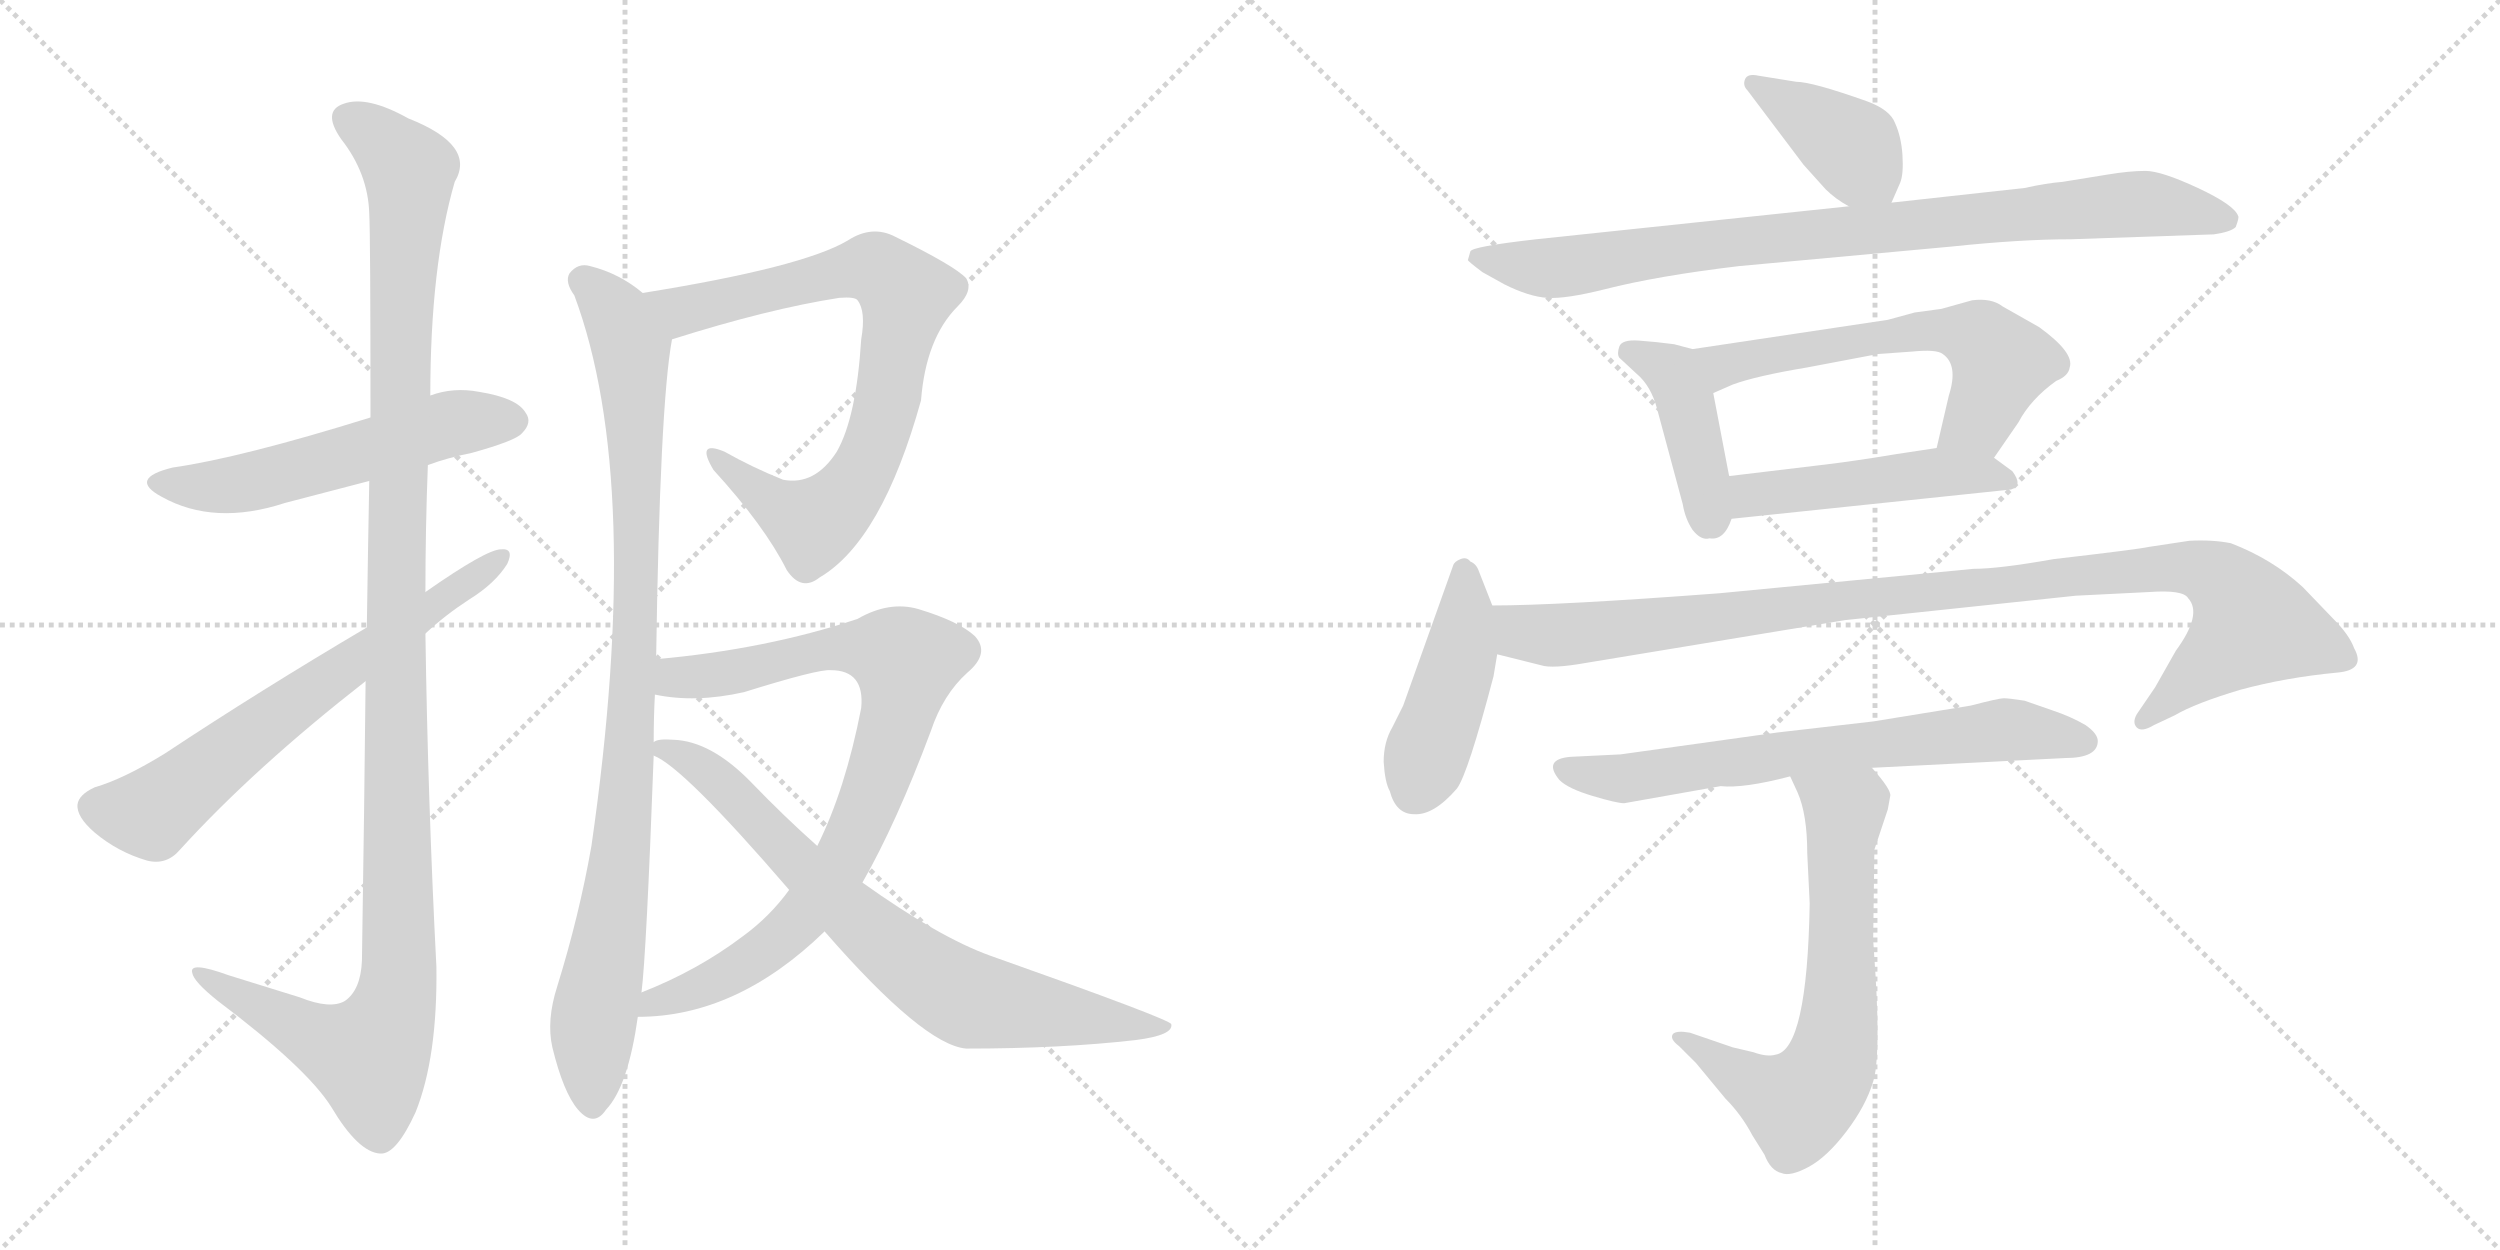 <svg version="1.1" viewBox="0 0 2048 1024" xmlns="http://www.w3.org/2000/svg">
  <g stroke="lightgray" stroke-dasharray="1,1" stroke-width="1" transform="scale(4, 4)">
    <line x1="0" y1="0" x2="256" y2="256"></line>
    <line x1="256" y1="0" x2="0" y2="256"></line>
    <line x1="128" y1="0" x2="128" y2="256"></line>
    <line x1="0" y1="128" x2="256" y2="128"></line>
    <line x1="256" y1="0" x2="512" y2="256"></line>
    <line x1="512" y1="0" x2="256" y2="256"></line>
    <line x1="384" y1="0" x2="384" y2="256"></line>
    <line x1="256" y1="128" x2="512" y2="128"></line>
  </g>
<g transform="scale(1, -1) translate(0, -850)">
   <style type="text/css">
    @keyframes keyframes0 {
      from {
       stroke: black;
       stroke-dashoffset: 550;
       stroke-width: 128;
       }
       64% {
       animation-timing-function: step-end;
       stroke: black;
       stroke-dashoffset: 0;
       stroke-width: 128;
       }
       to {
       stroke: black;
       stroke-width: 1024;
       }
       }
       #make-me-a-hanzi-animation-0 {
         animation: keyframes0 0.698s both;
         animation-delay: 0s;
         animation-timing-function: linear;
       }
    @keyframes keyframes1 {
      from {
       stroke: black;
       stroke-dashoffset: 1207;
       stroke-width: 128;
       }
       80% {
       animation-timing-function: step-end;
       stroke: black;
       stroke-dashoffset: 0;
       stroke-width: 128;
       }
       to {
       stroke: black;
       stroke-width: 1024;
       }
       }
       #make-me-a-hanzi-animation-1 {
         animation: keyframes1 1.232s both;
         animation-delay: 0.698s;
         animation-timing-function: linear;
       }
    @keyframes keyframes2 {
      from {
       stroke: black;
       stroke-dashoffset: 656;
       stroke-width: 128;
       }
       68% {
       animation-timing-function: step-end;
       stroke: black;
       stroke-dashoffset: 0;
       stroke-width: 128;
       }
       to {
       stroke: black;
       stroke-width: 1024;
       }
       }
       #make-me-a-hanzi-animation-2 {
         animation: keyframes2 0.784s both;
         animation-delay: 1.93s;
         animation-timing-function: linear;
       }
    @keyframes keyframes3 {
      from {
       stroke: black;
       stroke-dashoffset: 782;
       stroke-width: 128;
       }
       72% {
       animation-timing-function: step-end;
       stroke: black;
       stroke-dashoffset: 0;
       stroke-width: 128;
       }
       to {
       stroke: black;
       stroke-width: 1024;
       }
       }
       #make-me-a-hanzi-animation-3 {
         animation: keyframes3 0.886s both;
         animation-delay: 2.714s;
         animation-timing-function: linear;
       }
    @keyframes keyframes4 {
      from {
       stroke: black;
       stroke-dashoffset: 948;
       stroke-width: 128;
       }
       76% {
       animation-timing-function: step-end;
       stroke: black;
       stroke-dashoffset: 0;
       stroke-width: 128;
       }
       to {
       stroke: black;
       stroke-width: 1024;
       }
       }
       #make-me-a-hanzi-animation-4 {
         animation: keyframes4 1.021s both;
         animation-delay: 3.6s;
         animation-timing-function: linear;
       }
    @keyframes keyframes5 {
      from {
       stroke: black;
       stroke-dashoffset: 842;
       stroke-width: 128;
       }
       73% {
       animation-timing-function: step-end;
       stroke: black;
       stroke-dashoffset: 0;
       stroke-width: 128;
       }
       to {
       stroke: black;
       stroke-width: 1024;
       }
       }
       #make-me-a-hanzi-animation-5 {
         animation: keyframes5 0.935s both;
         animation-delay: 4.622s;
         animation-timing-function: linear;
       }
    @keyframes keyframes6 {
      from {
       stroke: black;
       stroke-dashoffset: 749;
       stroke-width: 128;
       }
       71% {
       animation-timing-function: step-end;
       stroke: black;
       stroke-dashoffset: 0;
       stroke-width: 128;
       }
       to {
       stroke: black;
       stroke-width: 1024;
       }
       }
       #make-me-a-hanzi-animation-6 {
         animation: keyframes6 0.86s both;
         animation-delay: 5.557s;
         animation-timing-function: linear;
       }
    @keyframes keyframes7 {
      from {
       stroke: black;
       stroke-dashoffset: 397;
       stroke-width: 128;
       }
       56% {
       animation-timing-function: step-end;
       stroke: black;
       stroke-dashoffset: 0;
       stroke-width: 128;
       }
       to {
       stroke: black;
       stroke-width: 1024;
       }
       }
       #make-me-a-hanzi-animation-7 {
         animation: keyframes7 0.573s both;
         animation-delay: 6.416s;
         animation-timing-function: linear;
       }
    @keyframes keyframes8 {
      from {
       stroke: black;
       stroke-dashoffset: 874;
       stroke-width: 128;
       }
       74% {
       animation-timing-function: step-end;
       stroke: black;
       stroke-dashoffset: 0;
       stroke-width: 128;
       }
       to {
       stroke: black;
       stroke-width: 1024;
       }
       }
       #make-me-a-hanzi-animation-8 {
         animation: keyframes8 0.961s both;
         animation-delay: 6.989s;
         animation-timing-function: linear;
       }
    @keyframes keyframes9 {
      from {
       stroke: black;
       stroke-dashoffset: 418;
       stroke-width: 128;
       }
       58% {
       animation-timing-function: step-end;
       stroke: black;
       stroke-dashoffset: 0;
       stroke-width: 128;
       }
       to {
       stroke: black;
       stroke-width: 1024;
       }
       }
       #make-me-a-hanzi-animation-9 {
         animation: keyframes9 0.59s both;
         animation-delay: 7.951s;
         animation-timing-function: linear;
       }
    @keyframes keyframes10 {
      from {
       stroke: black;
       stroke-dashoffset: 594;
       stroke-width: 128;
       }
       66% {
       animation-timing-function: step-end;
       stroke: black;
       stroke-dashoffset: 0;
       stroke-width: 128;
       }
       to {
       stroke: black;
       stroke-width: 1024;
       }
       }
       #make-me-a-hanzi-animation-10 {
         animation: keyframes10 0.733s both;
         animation-delay: 8.541s;
         animation-timing-function: linear;
       }
    @keyframes keyframes11 {
      from {
       stroke: black;
       stroke-dashoffset: 476;
       stroke-width: 128;
       }
       61% {
       animation-timing-function: step-end;
       stroke: black;
       stroke-dashoffset: 0;
       stroke-width: 128;
       }
       to {
       stroke: black;
       stroke-width: 1024;
       }
       }
       #make-me-a-hanzi-animation-11 {
         animation: keyframes11 0.637s both;
         animation-delay: 9.274s;
         animation-timing-function: linear;
       }
    @keyframes keyframes12 {
      from {
       stroke: black;
       stroke-dashoffset: 441;
       stroke-width: 128;
       }
       59% {
       animation-timing-function: step-end;
       stroke: black;
       stroke-dashoffset: 0;
       stroke-width: 128;
       }
       to {
       stroke: black;
       stroke-width: 1024;
       }
       }
       #make-me-a-hanzi-animation-12 {
         animation: keyframes12 0.609s both;
         animation-delay: 9.912s;
         animation-timing-function: linear;
       }
    @keyframes keyframes13 {
      from {
       stroke: black;
       stroke-dashoffset: 1020;
       stroke-width: 128;
       }
       77% {
       animation-timing-function: step-end;
       stroke: black;
       stroke-dashoffset: 0;
       stroke-width: 128;
       }
       to {
       stroke: black;
       stroke-width: 1024;
       }
       }
       #make-me-a-hanzi-animation-13 {
         animation: keyframes13 1.08s both;
         animation-delay: 10.521s;
         animation-timing-function: linear;
       }
    @keyframes keyframes14 {
      from {
       stroke: black;
       stroke-dashoffset: 685;
       stroke-width: 128;
       }
       69% {
       animation-timing-function: step-end;
       stroke: black;
       stroke-dashoffset: 0;
       stroke-width: 128;
       }
       to {
       stroke: black;
       stroke-width: 1024;
       }
       }
       #make-me-a-hanzi-animation-14 {
         animation: keyframes14 0.807s both;
         animation-delay: 11.601s;
         animation-timing-function: linear;
       }
    @keyframes keyframes15 {
      from {
       stroke: black;
       stroke-dashoffset: 661;
       stroke-width: 128;
       }
       68% {
       animation-timing-function: step-end;
       stroke: black;
       stroke-dashoffset: 0;
       stroke-width: 128;
       }
       to {
       stroke: black;
       stroke-width: 1024;
       }
       }
       #make-me-a-hanzi-animation-15 {
         animation: keyframes15 0.788s both;
         animation-delay: 12.408s;
         animation-timing-function: linear;
       }
</style>
<path d="M 350.5 469.0 Q 366.5 475.0 386.5 479.0 Q 422.5 489.0 427.5 495.0 Q 436.5 504.0 430.5 512.0 Q 423.5 524.0 392.5 529.0 Q 371.5 533.0 352.5 526.0 L 303.5 508.0 Q 197.5 475.0 141.5 467.0 Q 104.5 458.0 132.5 443.0 Q 175.5 419.0 233.5 438.0 L 302.5 456.0 L 350.5 469.0 Z" fill="lightgray"></path> 
<path d="M 299.5 292.0 Q 298.5 192.0 296.5 63.0 Q 295.5 39.0 282.5 30.0 Q 270.5 23.0 245.5 33.0 L 187.5 51.0 Q 154.5 63.0 157.5 53.0 Q 158.5 46.0 178.5 30.0 Q 251.5 -25.0 271.5 -57.0 Q 293.5 -94.0 311.5 -95.0 Q 324.5 -96.0 340.5 -61.0 Q 358.5 -16.0 357.5 58.0 Q 350.5 194.0 348.5 331.0 L 348.5 365.0 Q 348.5 417.0 350.5 469.0 L 352.5 526.0 Q 352.5 632.0 372.5 701.0 Q 390.5 731.0 334.5 753.0 Q 300.5 772.0 281.5 765.0 Q 263.5 759.0 279.5 736.0 Q 301.5 708.0 302.5 675.0 Q 303.5 657.0 303.5 508.0 L 302.5 456.0 Q 301.5 404.0 300.5 336.0 L 299.5 292.0 Z" fill="lightgray"></path> 
<path d="M 348.5 331.0 Q 364.5 346.0 384.5 359.0 Q 405.5 372.0 415.5 388.0 Q 421.5 401.0 410.5 400.0 Q 398.5 400.0 348.5 365.0 L 300.5 336.0 Q 212.5 284.0 135.5 233.0 Q 101.5 212.0 77.5 205.0 Q 64.5 199.0 63.5 191.0 Q 62.5 181.0 77.5 168.0 Q 96.5 152.0 120.5 145.0 Q 136.5 141.0 147.5 154.0 Q 208.5 221.0 299.5 292.0 L 348.5 331.0 Z" fill="lightgray"></path> 
<path d="M 550.5 572.0 Q 629.5 597.0 687.5 606.0 Q 700.5 607.0 702.5 604.0 Q 709.5 595.0 705.5 572.0 Q 701.5 508.0 685.5 480.0 Q 667.5 452.0 641.5 457.0 Q 616.5 467.0 593.5 480.0 Q 569.5 490.0 584.5 465.0 Q 626.5 419.0 644.5 383.0 Q 656.5 365.0 671.5 377.0 Q 722.5 407.0 754.5 522.0 Q 758.5 573.0 784.5 599.0 Q 797.5 612.0 791.5 622.0 Q 782.5 632.0 733.5 656.0 Q 714.5 666.0 694.5 653.0 Q 657.5 631.0 526.5 610.0 C 496.5 605.0 521.5 563.0 550.5 572.0 Z" fill="lightgray"></path> 
<path d="M 537.5 310.0 Q 540.5 518.0 550.5 572.0 C 553.5 592.0 551.5 593.0 526.5 610.0 Q 507.5 626.0 483.5 632.0 Q 473.5 635.0 466.5 626.0 Q 462.5 619.0 470.5 608.0 Q 527.5 455.0 484.5 157.0 Q 474.5 100.0 456.5 42.0 Q 447.5 14.0 452.5 -8.0 Q 461.5 -45.0 473.5 -59.0 Q 486.5 -74.0 496.5 -59.0 Q 514.5 -40.0 522.5 17.0 L 525.5 37.0 Q 529.5 68.0 535.5 231.0 L 535.5 242.0 Q 535.5 263.0 536.5 281.0 L 537.5 310.0 Z" fill="lightgray"></path> 
<path d="M 522.5 17.0 Q 603.5 17.0 675.5 87.0 L 706.5 127.0 Q 734.5 176.0 762.5 251.0 Q 772.5 281.0 792.5 299.0 Q 811.5 315.0 798.5 329.0 Q 785.5 341.0 752.5 351.0 Q 728.5 358.0 702.5 343.0 Q 627.5 318.0 537.5 310.0 C 507.5 307.0 506.5 285.0 536.5 281.0 Q 569.5 274.0 609.5 283.0 Q 670.5 302.0 680.5 301.0 Q 708.5 301.0 705.5 270.0 Q 692.5 203.0 669.5 157.0 L 646.5 121.0 Q 630.5 99.0 608.5 83.0 Q 571.5 55.0 525.5 37.0 C 497.5 25.0 492.5 15.0 522.5 17.0 Z" fill="lightgray"></path> 
<path d="M 675.5 87.0 Q 756.5 -6.0 791.5 -9.0 Q 869.5 -9.0 930.5 -2.0 Q 961.5 2.0 959.5 11.0 Q 958.5 15.0 811.5 67.0 Q 769.5 82.0 706.5 127.0 L 669.5 157.0 Q 642.5 181.0 615.5 209.0 Q 582.5 243.0 551.5 244.0 Q 538.5 245.0 535.5 242.0 C 520.5 240.0 520.5 240.0 535.5 231.0 Q 559.5 222.0 646.5 121.0 L 675.5 87.0 Z" fill="lightgray"></path> 
<path d="M 1549.5 684.0 L 1556.5 700.0 Q 1559.5 707.0 1558.5 723.0 Q 1557.5 738.0 1552.5 749.0 Q 1548.5 760.0 1529.5 767.0 Q 1484.5 783.0 1471.5 783.0 L 1440.5 788.0 Q 1431.5 790.0 1429.5 785.0 Q 1427.5 780.0 1431.5 776.0 L 1477.5 715.0 L 1495.5 695.0 Q 1503.5 687.0 1514.5 681.0 C 1540.5 666.0 1541.5 665.0 1549.5 684.0 Z" fill="lightgray"></path> 
<path d="M 1514.5 681.0 L 1258.5 654.0 Q 1205.5 648.0 1204.5 644.0 L 1202.5 637.0 Q 1202.5 636.0 1214.5 627.0 L 1232.5 617.0 Q 1252.5 607.0 1267.5 606.0 Q 1282.5 605.0 1314.5 613.0 Q 1357.5 624.0 1424.5 632.0 L 1598.5 648.0 Q 1655.5 654.0 1696.5 654.0 L 1813.5 658.0 Q 1827.5 660.0 1831.5 664.0 Q 1834.5 672.0 1833.5 673.0 Q 1830.5 682.0 1800.5 696.0 Q 1770.5 710.0 1757.5 710.0 Q 1744.5 710.0 1726.5 707.0 L 1689.5 701.0 Q 1676.5 700.0 1658.5 696.0 L 1549.5 684.0 L 1514.5 681.0 Z" fill="lightgray"></path> 
<path d="M 1386.5 564.0 L 1371.5 568.0 Q 1356.5 570.0 1342.5 571.0 Q 1328.5 572.0 1326.5 566.0 Q 1324.5 560.0 1326.5 557.0 L 1340.5 544.0 Q 1352.5 534.0 1357.5 515.0 L 1378.5 437.0 Q 1380.5 425.0 1386.5 416.0 Q 1393.5 407.0 1400.5 409.0 Q 1412.5 407.0 1418.5 425.0 L 1416.5 460.0 L 1403.5 528.0 C 1397.5 557.0 1397.5 561.0 1386.5 564.0 Z" fill="lightgray"></path> 
<path d="M 1633.5 475.0 L 1653.5 504.0 Q 1663.5 523.0 1684.5 538.0 Q 1694.5 542.0 1695.5 549.0 Q 1699.5 561.0 1670.5 582.0 L 1640.5 599.0 Q 1631.5 606.0 1615.5 604.0 L 1590.5 597.0 L 1568.5 594.0 L 1546.5 588.0 L 1386.5 564.0 C 1356.5 560.0 1376.5 516.0 1403.5 528.0 L 1419.5 535.0 Q 1438.5 542.0 1480.5 549.0 L 1538.5 560.0 L 1566.5 562.0 Q 1586.5 564.0 1591.5 560.0 Q 1604.5 551.0 1596.5 526.0 L 1586.5 483.0 C 1579.5 454.0 1616.5 450.0 1633.5 475.0 Z" fill="lightgray"></path> 
<path d="M 1648.5 464.0 L 1633.5 475.0 C 1616.5 488.0 1616.5 487.0 1586.5 483.0 L 1553.5 478.0 Q 1517.5 472.0 1491.5 469.0 L 1416.5 460.0 C 1386.5 456.0 1388.5 422.0 1418.5 425.0 L 1647.5 449.0 Q 1657.5 452.0 1648.5 464.0 Z" fill="lightgray"></path> 
<path d="M 1222.5 354.0 L 1211.5 382.0 Q 1209.5 388.0 1204.5 390.0 Q 1201.5 394.0 1196.5 392.0 Q 1191.5 390.0 1190.5 387.0 L 1149.5 272.0 L 1140.5 254.0 Q 1133.5 242.0 1133.5 226.0 Q 1134.5 209.0 1138.5 202.0 Q 1143.5 183.0 1158.5 183.0 Q 1174.5 182.0 1193.5 204.0 Q 1202.5 216.0 1223.5 296.0 L 1226.5 314.0 L 1222.5 354.0 Z" fill="lightgray"></path> 
<path d="M 1793.5 407.0 L 1760.5 402.0 Q 1751.5 400.0 1682.5 392.0 Q 1637.5 384.0 1616.5 384.0 L 1408.5 364.0 Q 1276.5 354.0 1222.5 354.0 C 1192.5 353.0 1197.5 321.0 1226.5 314.0 L 1262.5 305.0 Q 1271.5 302.0 1299.5 307.0 L 1511.5 342.0 L 1700.5 362.0 L 1760.5 365.0 Q 1788.5 367.0 1792.5 360.0 Q 1804.5 347.0 1782.5 317.0 L 1765.5 287.0 L 1750.5 265.0 Q 1746.5 258.0 1750.5 254.0 Q 1754.5 250.0 1764.5 256.0 L 1781.5 264.0 Q 1798.5 274.0 1835.5 285.0 Q 1872.5 295.0 1914.5 299.0 Q 1938.5 301.0 1928.5 319.0 Q 1924.5 330.0 1911.5 343.0 L 1886.5 369.0 Q 1861.5 392.0 1827.5 405.0 Q 1812.5 408.0 1793.5 407.0 Z" fill="lightgray"></path> 
<path d="M 1533.5 221.0 L 1691.5 229.0 Q 1718.5 229.0 1718.5 243.0 Q 1718.5 249.0 1708.5 256.0 Q 1696.5 263.0 1681.5 268.0 L 1658.5 276.0 Q 1645.5 278.0 1641.5 278.0 Q 1637.5 278.0 1614.5 272.0 L 1534.5 259.0 L 1456.5 250.0 L 1327.5 232.0 L 1286.5 230.0 Q 1263.5 228.0 1277.5 211.0 Q 1284.5 204.0 1304.5 198.0 Q 1324.5 192.0 1330.5 192.0 L 1409.5 206.0 Q 1428.5 204.0 1466.5 214.0 L 1533.5 221.0 Z" fill="lightgray"></path> 
<path d="M 1466.5 214.0 L 1472.5 201.0 Q 1480.5 183.0 1480.5 151.0 L 1482.5 110.0 Q 1480.5 -10.0 1454.5 -14.0 Q 1447.5 -16.0 1436.5 -12.0 L 1419.5 -8.0 L 1384.5 4.0 Q 1373.5 6.0 1370.5 3.0 Q 1367.5 -1.0 1375.5 -7.0 L 1389.5 -21.0 L 1413.5 -50.0 Q 1426.5 -63.0 1435.5 -80.0 L 1445.5 -96.0 Q 1450.5 -109.0 1459.5 -111.0 Q 1466.5 -114.0 1481.5 -106.0 Q 1496.5 -98.0 1512.5 -77.0 Q 1528.5 -56.0 1534.5 -36.0 Q 1540.5 -17.0 1536.5 50.0 L 1534.5 80.0 L 1535.5 154.0 L 1546.5 187.0 L 1548.5 198.0 Q 1549.5 203.0 1533.5 221.0 C 1514.5 244.0 1453.5 241.0 1466.5 214.0 Z" fill="lightgray"></path> 
      <clipPath id="make-me-a-hanzi-clip-0">
      <path d="M 350.5 469.0 Q 366.5 475.0 386.5 479.0 Q 422.5 489.0 427.5 495.0 Q 436.5 504.0 430.5 512.0 Q 423.5 524.0 392.5 529.0 Q 371.5 533.0 352.5 526.0 L 303.5 508.0 Q 197.5 475.0 141.5 467.0 Q 104.5 458.0 132.5 443.0 Q 175.5 419.0 233.5 438.0 L 302.5 456.0 L 350.5 469.0 Z" fill="lightgray"></path>
      </clipPath>
      <path clip-path="url(#make-me-a-hanzi-clip-0)" d="M 133.5 456.0 L 192.5 453.0 L 365.5 502.0 L 420.5 505.0 " fill="none" id="make-me-a-hanzi-animation-0" stroke-dasharray="422 844" stroke-linecap="round"></path>

      <clipPath id="make-me-a-hanzi-clip-1">
      <path d="M 299.5 292.0 Q 298.5 192.0 296.5 63.0 Q 295.5 39.0 282.5 30.0 Q 270.5 23.0 245.5 33.0 L 187.5 51.0 Q 154.5 63.0 157.5 53.0 Q 158.5 46.0 178.5 30.0 Q 251.5 -25.0 271.5 -57.0 Q 293.5 -94.0 311.5 -95.0 Q 324.5 -96.0 340.5 -61.0 Q 358.5 -16.0 357.5 58.0 Q 350.5 194.0 348.5 331.0 L 348.5 365.0 Q 348.5 417.0 350.5 469.0 L 352.5 526.0 Q 352.5 632.0 372.5 701.0 Q 390.5 731.0 334.5 753.0 Q 300.5 772.0 281.5 765.0 Q 263.5 759.0 279.5 736.0 Q 301.5 708.0 302.5 675.0 Q 303.5 657.0 303.5 508.0 L 302.5 456.0 Q 301.5 404.0 300.5 336.0 L 299.5 292.0 Z" fill="lightgray"></path>
      </clipPath>
      <path clip-path="url(#make-me-a-hanzi-clip-1)" d="M 287.5 750.0 L 304.5 742.0 L 335.5 710.0 L 326.5 546.0 L 323.5 30.0 L 302.5 -15.0 L 264.5 -3.0 L 176.5 43.0 L 174.5 50.0 L 163.5 51.0 " fill="none" id="make-me-a-hanzi-animation-1" stroke-dasharray="1079 2158" stroke-linecap="round"></path>

      <clipPath id="make-me-a-hanzi-clip-2">
      <path d="M 348.5 331.0 Q 364.5 346.0 384.5 359.0 Q 405.5 372.0 415.5 388.0 Q 421.5 401.0 410.5 400.0 Q 398.5 400.0 348.5 365.0 L 300.5 336.0 Q 212.5 284.0 135.5 233.0 Q 101.5 212.0 77.5 205.0 Q 64.5 199.0 63.5 191.0 Q 62.5 181.0 77.5 168.0 Q 96.5 152.0 120.5 145.0 Q 136.5 141.0 147.5 154.0 Q 208.5 221.0 299.5 292.0 L 348.5 331.0 Z" fill="lightgray"></path>
      </clipPath>
      <path clip-path="url(#make-me-a-hanzi-clip-2)" d="M 76.5 189.0 L 124.5 184.0 L 215.5 256.0 L 408.5 392.0 " fill="none" id="make-me-a-hanzi-animation-2" stroke-dasharray="528 1056" stroke-linecap="round"></path>

      <clipPath id="make-me-a-hanzi-clip-3">
      <path d="M 550.5 572.0 Q 629.5 597.0 687.5 606.0 Q 700.5 607.0 702.5 604.0 Q 709.5 595.0 705.5 572.0 Q 701.5 508.0 685.5 480.0 Q 667.5 452.0 641.5 457.0 Q 616.5 467.0 593.5 480.0 Q 569.5 490.0 584.5 465.0 Q 626.5 419.0 644.5 383.0 Q 656.5 365.0 671.5 377.0 Q 722.5 407.0 754.5 522.0 Q 758.5 573.0 784.5 599.0 Q 797.5 612.0 791.5 622.0 Q 782.5 632.0 733.5 656.0 Q 714.5 666.0 694.5 653.0 Q 657.5 631.0 526.5 610.0 C 496.5 605.0 521.5 563.0 550.5 572.0 Z" fill="lightgray"></path>
      </clipPath>
      <path clip-path="url(#make-me-a-hanzi-clip-3)" d="M 538.5 609.0 L 550.5 598.0 L 570.5 597.0 L 712.5 631.0 L 741.5 610.0 L 721.5 500.0 L 709.5 468.0 L 683.5 433.0 L 666.5 421.0 L 652.5 426.0 L 585.5 474.0 " fill="none" id="make-me-a-hanzi-animation-3" stroke-dasharray="654 1308" stroke-linecap="round"></path>

      <clipPath id="make-me-a-hanzi-clip-4">
      <path d="M 537.5 310.0 Q 540.5 518.0 550.5 572.0 C 553.5 592.0 551.5 593.0 526.5 610.0 Q 507.5 626.0 483.5 632.0 Q 473.5 635.0 466.5 626.0 Q 462.5 619.0 470.5 608.0 Q 527.5 455.0 484.5 157.0 Q 474.5 100.0 456.5 42.0 Q 447.5 14.0 452.5 -8.0 Q 461.5 -45.0 473.5 -59.0 Q 486.5 -74.0 496.5 -59.0 Q 514.5 -40.0 522.5 17.0 L 525.5 37.0 Q 529.5 68.0 535.5 231.0 L 535.5 242.0 Q 535.5 263.0 536.5 281.0 L 537.5 310.0 Z" fill="lightgray"></path>
      </clipPath>
      <path clip-path="url(#make-me-a-hanzi-clip-4)" d="M 476.5 621.0 L 505.5 592.0 L 516.5 564.0 L 522.5 429.0 L 515.5 220.0 L 507.5 135.0 L 485.5 9.0 L 485.5 -54.0 " fill="none" id="make-me-a-hanzi-animation-4" stroke-dasharray="820 1640" stroke-linecap="round"></path>

      <clipPath id="make-me-a-hanzi-clip-5">
      <path d="M 522.5 17.0 Q 603.5 17.0 675.5 87.0 L 706.5 127.0 Q 734.5 176.0 762.5 251.0 Q 772.5 281.0 792.5 299.0 Q 811.5 315.0 798.5 329.0 Q 785.5 341.0 752.5 351.0 Q 728.5 358.0 702.5 343.0 Q 627.5 318.0 537.5 310.0 C 507.5 307.0 506.5 285.0 536.5 281.0 Q 569.5 274.0 609.5 283.0 Q 670.5 302.0 680.5 301.0 Q 708.5 301.0 705.5 270.0 Q 692.5 203.0 669.5 157.0 L 646.5 121.0 Q 630.5 99.0 608.5 83.0 Q 571.5 55.0 525.5 37.0 C 497.5 25.0 492.5 15.0 522.5 17.0 Z" fill="lightgray"></path>
      </clipPath>
      <path clip-path="url(#make-me-a-hanzi-clip-5)" d="M 544.5 288.0 L 553.5 295.0 L 616.5 301.0 L 671.5 318.0 L 702.5 320.0 L 742.5 308.0 L 732.5 253.0 L 711.5 193.0 L 689.5 144.0 L 662.5 105.0 L 606.5 57.0 L 536.5 30.0 L 529.5 21.0 " fill="none" id="make-me-a-hanzi-animation-5" stroke-dasharray="714 1428" stroke-linecap="round"></path>

      <clipPath id="make-me-a-hanzi-clip-6">
      <path d="M 675.5 87.0 Q 756.5 -6.0 791.5 -9.0 Q 869.5 -9.0 930.5 -2.0 Q 961.5 2.0 959.5 11.0 Q 958.5 15.0 811.5 67.0 Q 769.5 82.0 706.5 127.0 L 669.5 157.0 Q 642.5 181.0 615.5 209.0 Q 582.5 243.0 551.5 244.0 Q 538.5 245.0 535.5 242.0 C 520.5 240.0 520.5 240.0 535.5 231.0 Q 559.5 222.0 646.5 121.0 L 675.5 87.0 Z" fill="lightgray"></path>
      </clipPath>
      <path clip-path="url(#make-me-a-hanzi-clip-6)" d="M 540.5 237.0 L 566.5 228.0 L 586.5 213.0 L 702.5 95.0 L 782.5 36.0 L 940.5 6.0 L 955.5 8.0 " fill="none" id="make-me-a-hanzi-animation-6" stroke-dasharray="621 1242" stroke-linecap="round"></path>

      <clipPath id="make-me-a-hanzi-clip-7">
      <path d="M 1549.5 684.0 L 1556.5 700.0 Q 1559.5 707.0 1558.5 723.0 Q 1557.5 738.0 1552.5 749.0 Q 1548.5 760.0 1529.5 767.0 Q 1484.5 783.0 1471.5 783.0 L 1440.5 788.0 Q 1431.5 790.0 1429.5 785.0 Q 1427.5 780.0 1431.5 776.0 L 1477.5 715.0 L 1495.5 695.0 Q 1503.5 687.0 1514.5 681.0 C 1540.5 666.0 1541.5 665.0 1549.5 684.0 Z" fill="lightgray"></path>
      </clipPath>
      <path clip-path="url(#make-me-a-hanzi-clip-7)" d="M 1436.5 782.0 L 1517.5 729.0 L 1542.5 692.0 " fill="none" id="make-me-a-hanzi-animation-7" stroke-dasharray="269 538" stroke-linecap="round"></path>

      <clipPath id="make-me-a-hanzi-clip-8">
      <path d="M 1514.5 681.0 L 1258.5 654.0 Q 1205.5 648.0 1204.5 644.0 L 1202.5 637.0 Q 1202.5 636.0 1214.5 627.0 L 1232.5 617.0 Q 1252.5 607.0 1267.5 606.0 Q 1282.5 605.0 1314.5 613.0 Q 1357.5 624.0 1424.5 632.0 L 1598.5 648.0 Q 1655.5 654.0 1696.5 654.0 L 1813.5 658.0 Q 1827.5 660.0 1831.5 664.0 Q 1834.5 672.0 1833.5 673.0 Q 1830.5 682.0 1800.5 696.0 Q 1770.5 710.0 1757.5 710.0 Q 1744.5 710.0 1726.5 707.0 L 1689.5 701.0 Q 1676.5 700.0 1658.5 696.0 L 1549.5 684.0 L 1514.5 681.0 Z" fill="lightgray"></path>
      </clipPath>
      <path clip-path="url(#make-me-a-hanzi-clip-8)" d="M 1210.5 639.0 L 1272.5 631.0 L 1418.5 652.0 L 1738.5 683.0 L 1823.5 670.0 " fill="none" id="make-me-a-hanzi-animation-8" stroke-dasharray="746 1492" stroke-linecap="round"></path>

      <clipPath id="make-me-a-hanzi-clip-9">
      <path d="M 1386.5 564.0 L 1371.5 568.0 Q 1356.5 570.0 1342.5 571.0 Q 1328.5 572.0 1326.5 566.0 Q 1324.5 560.0 1326.5 557.0 L 1340.5 544.0 Q 1352.5 534.0 1357.5 515.0 L 1378.5 437.0 Q 1380.5 425.0 1386.5 416.0 Q 1393.5 407.0 1400.5 409.0 Q 1412.5 407.0 1418.5 425.0 L 1416.5 460.0 L 1403.5 528.0 C 1397.5 557.0 1397.5 561.0 1386.5 564.0 Z" fill="lightgray"></path>
      </clipPath>
      <path clip-path="url(#make-me-a-hanzi-clip-9)" d="M 1334.5 562.0 L 1361.5 550.0 L 1374.5 536.0 L 1401.5 426.0 " fill="none" id="make-me-a-hanzi-animation-9" stroke-dasharray="290 580" stroke-linecap="round"></path>

      <clipPath id="make-me-a-hanzi-clip-10">
      <path d="M 1633.5 475.0 L 1653.5 504.0 Q 1663.5 523.0 1684.5 538.0 Q 1694.5 542.0 1695.5 549.0 Q 1699.5 561.0 1670.5 582.0 L 1640.5 599.0 Q 1631.5 606.0 1615.5 604.0 L 1590.5 597.0 L 1568.5 594.0 L 1546.5 588.0 L 1386.5 564.0 C 1356.5 560.0 1376.5 516.0 1403.5 528.0 L 1419.5 535.0 Q 1438.5 542.0 1480.5 549.0 L 1538.5 560.0 L 1566.5 562.0 Q 1586.5 564.0 1591.5 560.0 Q 1604.5 551.0 1596.5 526.0 L 1586.5 483.0 C 1579.5 454.0 1616.5 450.0 1633.5 475.0 Z" fill="lightgray"></path>
      </clipPath>
      <path clip-path="url(#make-me-a-hanzi-clip-10)" d="M 1394.5 560.0 L 1411.5 551.0 L 1566.5 578.0 L 1617.5 575.0 L 1638.5 548.0 L 1620.5 506.0 L 1595.5 488.0 " fill="none" id="make-me-a-hanzi-animation-10" stroke-dasharray="466 932" stroke-linecap="round"></path>

      <clipPath id="make-me-a-hanzi-clip-11">
      <path d="M 1648.5 464.0 L 1633.5 475.0 C 1616.5 488.0 1616.5 487.0 1586.5 483.0 L 1553.5 478.0 Q 1517.5 472.0 1491.5 469.0 L 1416.5 460.0 C 1386.5 456.0 1388.5 422.0 1418.5 425.0 L 1647.5 449.0 Q 1657.5 452.0 1648.5 464.0 Z" fill="lightgray"></path>
      </clipPath>
      <path clip-path="url(#make-me-a-hanzi-clip-11)" d="M 1425.5 431.0 L 1439.5 445.0 L 1583.5 463.0 L 1638.5 457.0 " fill="none" id="make-me-a-hanzi-animation-11" stroke-dasharray="348 696" stroke-linecap="round"></path>

      <clipPath id="make-me-a-hanzi-clip-12">
      <path d="M 1222.5 354.0 L 1211.5 382.0 Q 1209.5 388.0 1204.5 390.0 Q 1201.5 394.0 1196.5 392.0 Q 1191.5 390.0 1190.5 387.0 L 1149.5 272.0 L 1140.5 254.0 Q 1133.5 242.0 1133.5 226.0 Q 1134.5 209.0 1138.5 202.0 Q 1143.5 183.0 1158.5 183.0 Q 1174.5 182.0 1193.5 204.0 Q 1202.5 216.0 1223.5 296.0 L 1226.5 314.0 L 1222.5 354.0 Z" fill="lightgray"></path>
      </clipPath>
      <path clip-path="url(#make-me-a-hanzi-clip-12)" d="M 1198.5 383.0 L 1197.5 318.0 L 1159.5 204.0 " fill="none" id="make-me-a-hanzi-animation-12" stroke-dasharray="313 626" stroke-linecap="round"></path>

      <clipPath id="make-me-a-hanzi-clip-13">
      <path d="M 1793.5 407.0 L 1760.5 402.0 Q 1751.5 400.0 1682.5 392.0 Q 1637.5 384.0 1616.5 384.0 L 1408.5 364.0 Q 1276.5 354.0 1222.5 354.0 C 1192.5 353.0 1197.5 321.0 1226.5 314.0 L 1262.5 305.0 Q 1271.5 302.0 1299.5 307.0 L 1511.5 342.0 L 1700.5 362.0 L 1760.5 365.0 Q 1788.5 367.0 1792.5 360.0 Q 1804.5 347.0 1782.5 317.0 L 1765.5 287.0 L 1750.5 265.0 Q 1746.5 258.0 1750.5 254.0 Q 1754.5 250.0 1764.5 256.0 L 1781.5 264.0 Q 1798.5 274.0 1835.5 285.0 Q 1872.5 295.0 1914.5 299.0 Q 1938.5 301.0 1928.5 319.0 Q 1924.5 330.0 1911.5 343.0 L 1886.5 369.0 Q 1861.5 392.0 1827.5 405.0 Q 1812.5 408.0 1793.5 407.0 Z" fill="lightgray"></path>
      </clipPath>
      <path clip-path="url(#make-me-a-hanzi-clip-13)" d="M 1227.5 348.0 L 1250.5 332.0 L 1275.5 330.0 L 1696.5 380.0 L 1779.5 385.0 L 1809.5 381.0 L 1837.5 355.0 L 1843.5 337.0 L 1756.5 260.0 " fill="none" id="make-me-a-hanzi-animation-13" stroke-dasharray="892 1784" stroke-linecap="round"></path>

      <clipPath id="make-me-a-hanzi-clip-14">
      <path d="M 1533.5 221.0 L 1691.5 229.0 Q 1718.5 229.0 1718.5 243.0 Q 1718.5 249.0 1708.5 256.0 Q 1696.5 263.0 1681.5 268.0 L 1658.5 276.0 Q 1645.5 278.0 1641.5 278.0 Q 1637.5 278.0 1614.5 272.0 L 1534.5 259.0 L 1456.5 250.0 L 1327.5 232.0 L 1286.5 230.0 Q 1263.5 228.0 1277.5 211.0 Q 1284.5 204.0 1304.5 198.0 Q 1324.5 192.0 1330.5 192.0 L 1409.5 206.0 Q 1428.5 204.0 1466.5 214.0 L 1533.5 221.0 Z" fill="lightgray"></path>
      </clipPath>
      <path clip-path="url(#make-me-a-hanzi-clip-14)" d="M 1282.5 220.0 L 1333.5 212.0 L 1641.5 252.0 L 1707.5 242.0 " fill="none" id="make-me-a-hanzi-animation-14" stroke-dasharray="557 1114" stroke-linecap="round"></path>

      <clipPath id="make-me-a-hanzi-clip-15">
      <path d="M 1466.5 214.0 L 1472.5 201.0 Q 1480.5 183.0 1480.5 151.0 L 1482.5 110.0 Q 1480.5 -10.0 1454.5 -14.0 Q 1447.5 -16.0 1436.5 -12.0 L 1419.5 -8.0 L 1384.5 4.0 Q 1373.5 6.0 1370.5 3.0 Q 1367.5 -1.0 1375.5 -7.0 L 1389.5 -21.0 L 1413.5 -50.0 Q 1426.5 -63.0 1435.5 -80.0 L 1445.5 -96.0 Q 1450.5 -109.0 1459.5 -111.0 Q 1466.5 -114.0 1481.5 -106.0 Q 1496.5 -98.0 1512.5 -77.0 Q 1528.5 -56.0 1534.5 -36.0 Q 1540.5 -17.0 1536.5 50.0 L 1534.5 80.0 L 1535.5 154.0 L 1546.5 187.0 L 1548.5 198.0 Q 1549.5 203.0 1533.5 221.0 C 1514.5 244.0 1453.5 241.0 1466.5 214.0 Z" fill="lightgray"></path>
      </clipPath>
      <path clip-path="url(#make-me-a-hanzi-clip-15)" d="M 1473.5 209.0 L 1511.5 185.0 L 1508.5 38.0 L 1496.5 -29.0 L 1483.5 -47.0 L 1467.5 -54.0 L 1377.5 0.0 " fill="none" id="make-me-a-hanzi-animation-15" stroke-dasharray="533 1066" stroke-linecap="round"></path>

</g>
</svg>
